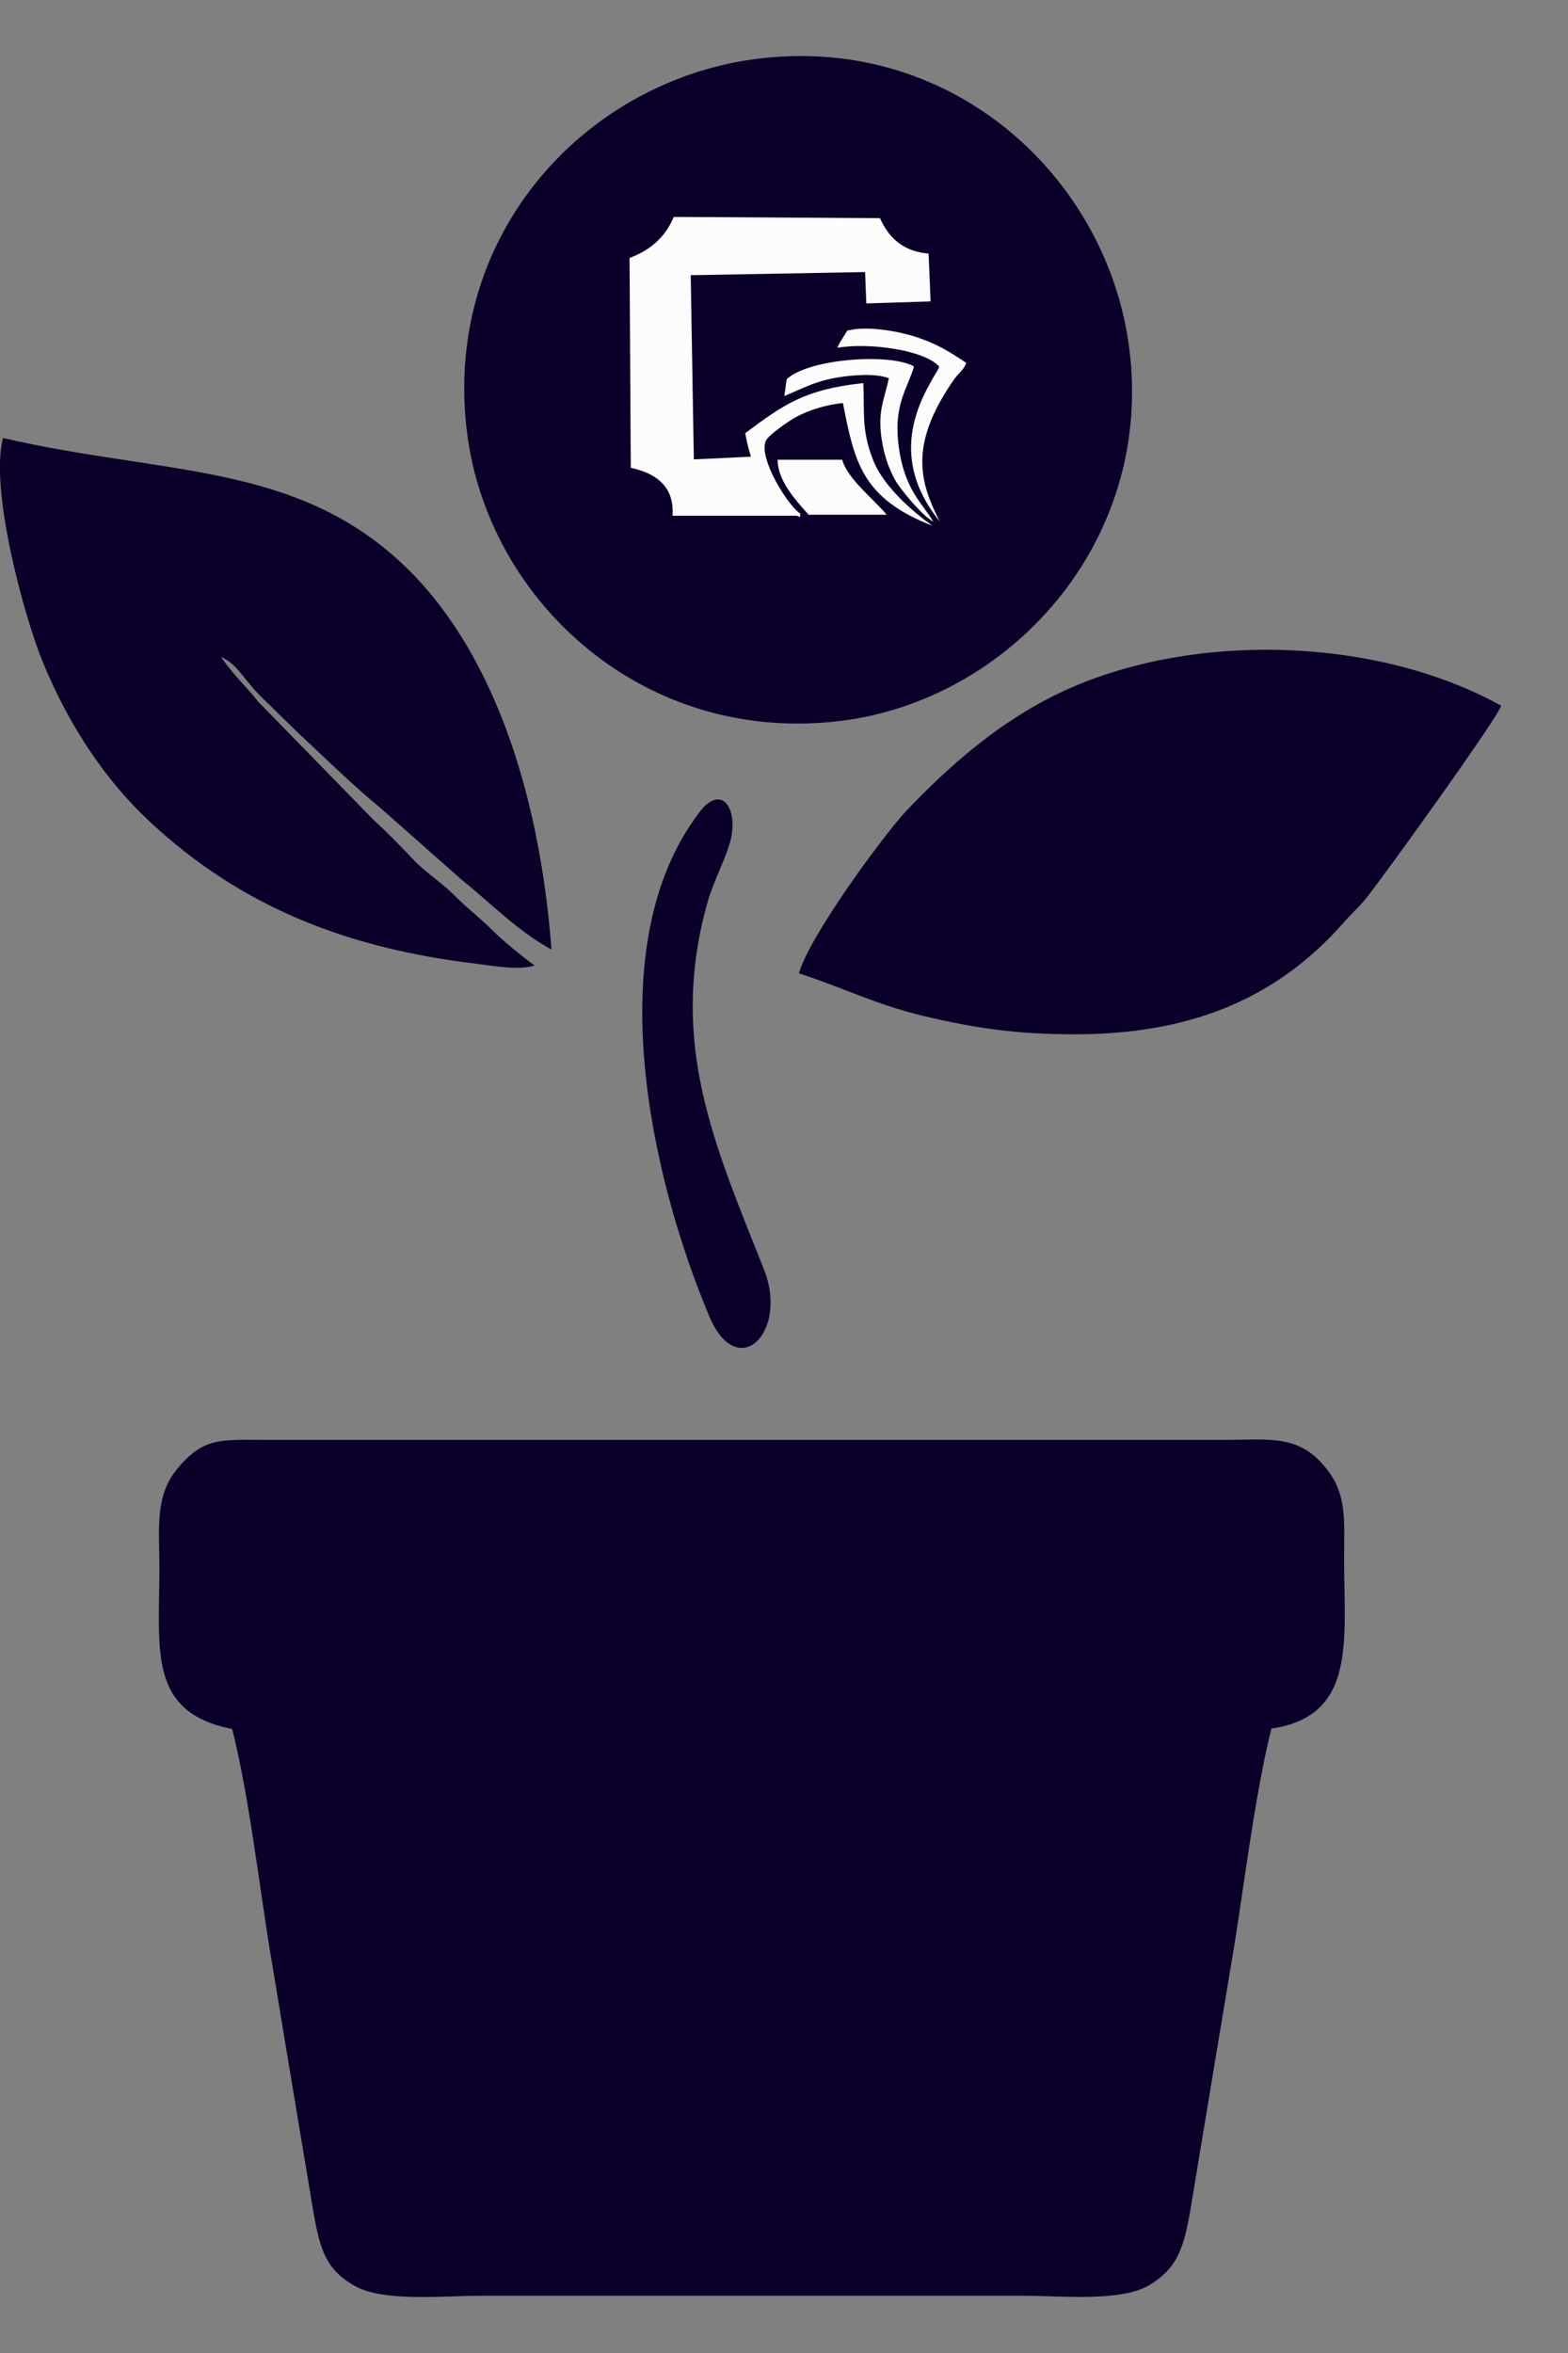 <svg width="14" height="21" viewBox="0 0 14 21" fill="none" xmlns="http://www.w3.org/2000/svg">
<rect x="0" y="0" width="14" height="21" fill="#808080" stroke="none"/>
<path fill-rule="evenodd" clip-rule="evenodd" d="M11.352 15.427C12.115 15.318 12.001 14.631 12.001 13.925C12.001 13.537 12.034 13.309 11.795 13.052C11.564 12.802 11.303 12.851 10.921 12.851L2.411 12.851C1.968 12.85 1.824 12.823 1.588 13.102C1.38 13.348 1.423 13.634 1.423 13.99C1.423 14.729 1.318 15.282 2.073 15.431C2.228 16.044 2.317 16.86 2.426 17.505C2.541 18.195 2.655 18.89 2.772 19.584C2.844 20.012 2.868 20.24 3.178 20.407C3.433 20.545 3.974 20.489 4.288 20.489H9.142C9.474 20.489 10.014 20.547 10.267 20.391C10.549 20.219 10.583 20.004 10.653 19.576C10.767 18.882 10.883 18.194 10.998 17.5C11.107 16.853 11.198 16.044 11.352 15.427Z" fill="#0B002A"/>
<path fill-rule="evenodd" clip-rule="evenodd" d="M6.791 0.521C5.248 0.7 3.95 2.079 4.169 3.853C4.354 5.364 5.747 6.65 7.505 6.434C9.013 6.249 10.3 4.843 10.084 3.118C9.895 1.603 8.53 0.319 6.791 0.521L6.791 0.521Z" fill="#0B002A"/>
<path fill-rule="evenodd" clip-rule="evenodd" d="M9.595 9.231C10.586 9.231 11.373 8.942 11.995 8.236C12.06 8.161 12.134 8.096 12.197 8.018C12.376 7.791 13.353 6.435 13.404 6.299C12.287 5.677 10.618 5.631 9.459 6.185C8.927 6.439 8.48 6.828 8.088 7.241C7.909 7.43 7.228 8.347 7.133 8.687C7.503 8.805 7.821 8.966 8.24 9.066C8.714 9.179 9.087 9.231 9.595 9.231V9.231Z" fill="#0B002A"/>
<path fill-rule="evenodd" clip-rule="evenodd" d="M4.772 8.616C4.667 8.54 4.491 8.396 4.403 8.309C4.266 8.172 4.192 8.126 4.05 7.984C3.933 7.868 3.798 7.786 3.686 7.667C3.544 7.517 3.468 7.44 3.33 7.312L2.307 6.264C2.185 6.11 2.097 6.04 1.972 5.862C2.122 5.93 2.164 6.049 2.326 6.213L2.669 6.548C2.907 6.768 3.139 7 3.398 7.212L4.119 7.849C4.387 8.064 4.612 8.302 4.924 8.475C4.815 7.031 4.379 5.775 3.598 5.037C2.628 4.122 1.457 4.241 0.027 3.909C-0.094 4.371 0.215 5.496 0.377 5.896C0.624 6.504 0.966 6.988 1.336 7.332C2.154 8.095 3.094 8.461 4.242 8.6C4.391 8.618 4.603 8.658 4.749 8.624C4.754 8.622 4.765 8.62 4.772 8.616H4.772Z" fill="#0B002A"/>
<path fill-rule="evenodd" clip-rule="evenodd" d="M6.526 7.486C6.588 7.207 6.439 6.997 6.248 7.245C5.334 8.434 5.817 10.526 6.334 11.75C6.585 12.344 7.044 11.892 6.821 11.329C6.383 10.224 5.965 9.314 6.316 8.056C6.369 7.865 6.49 7.645 6.526 7.486Z" fill="#0B002A"/>
<path fill-rule="evenodd" clip-rule="evenodd" d="M7.112 4.603H6.005C6.02 4.383 5.907 4.234 5.632 4.175L5.621 2.302C5.821 2.229 5.946 2.102 6.016 1.936L7.857 1.947C7.945 2.147 8.092 2.248 8.291 2.263L8.309 2.69L7.735 2.708L7.724 2.428L6.167 2.456L6.195 4.1L6.705 4.076C6.684 4.01 6.667 3.94 6.654 3.866C6.995 3.612 7.183 3.475 7.708 3.419C7.721 3.674 7.688 3.837 7.797 4.109C7.922 4.422 8.328 4.692 8.327 4.693C7.697 4.449 7.629 4.124 7.526 3.597C7.381 3.612 7.236 3.655 7.118 3.716C7.04 3.757 6.865 3.882 6.84 3.93C6.762 4.081 7.044 4.527 7.145 4.582L7.143 4.615C7.133 4.611 7.122 4.607 7.112 4.602L7.112 4.603ZM6.943 4.103H7.519C7.57 4.276 7.786 4.439 7.917 4.594H7.22C7.085 4.445 6.944 4.282 6.943 4.103ZM8.392 4.657C8.223 4.322 8.098 3.982 8.523 3.38C8.558 3.331 8.608 3.298 8.627 3.238C8.476 3.139 8.371 3.069 8.162 3.002C8.024 2.958 7.734 2.903 7.563 2.952C7.537 3.003 7.49 3.06 7.478 3.104C7.75 3.055 8.255 3.122 8.386 3.272C8.368 3.32 8.334 3.361 8.309 3.412C8.12 3.745 8.005 4.179 8.393 4.657H8.392ZM8.333 4.657C8.238 4.49 8.069 4.373 8.021 3.958C7.98 3.608 8.105 3.462 8.161 3.271C7.962 3.152 7.231 3.195 7.024 3.384L7.003 3.534C7.176 3.464 7.267 3.406 7.471 3.37C7.612 3.346 7.823 3.33 7.936 3.376C7.895 3.574 7.825 3.68 7.881 3.971C7.903 4.087 7.939 4.187 7.992 4.284C8.023 4.342 8.212 4.585 8.333 4.657Z" fill="#FCFCFC"/>
</svg>
